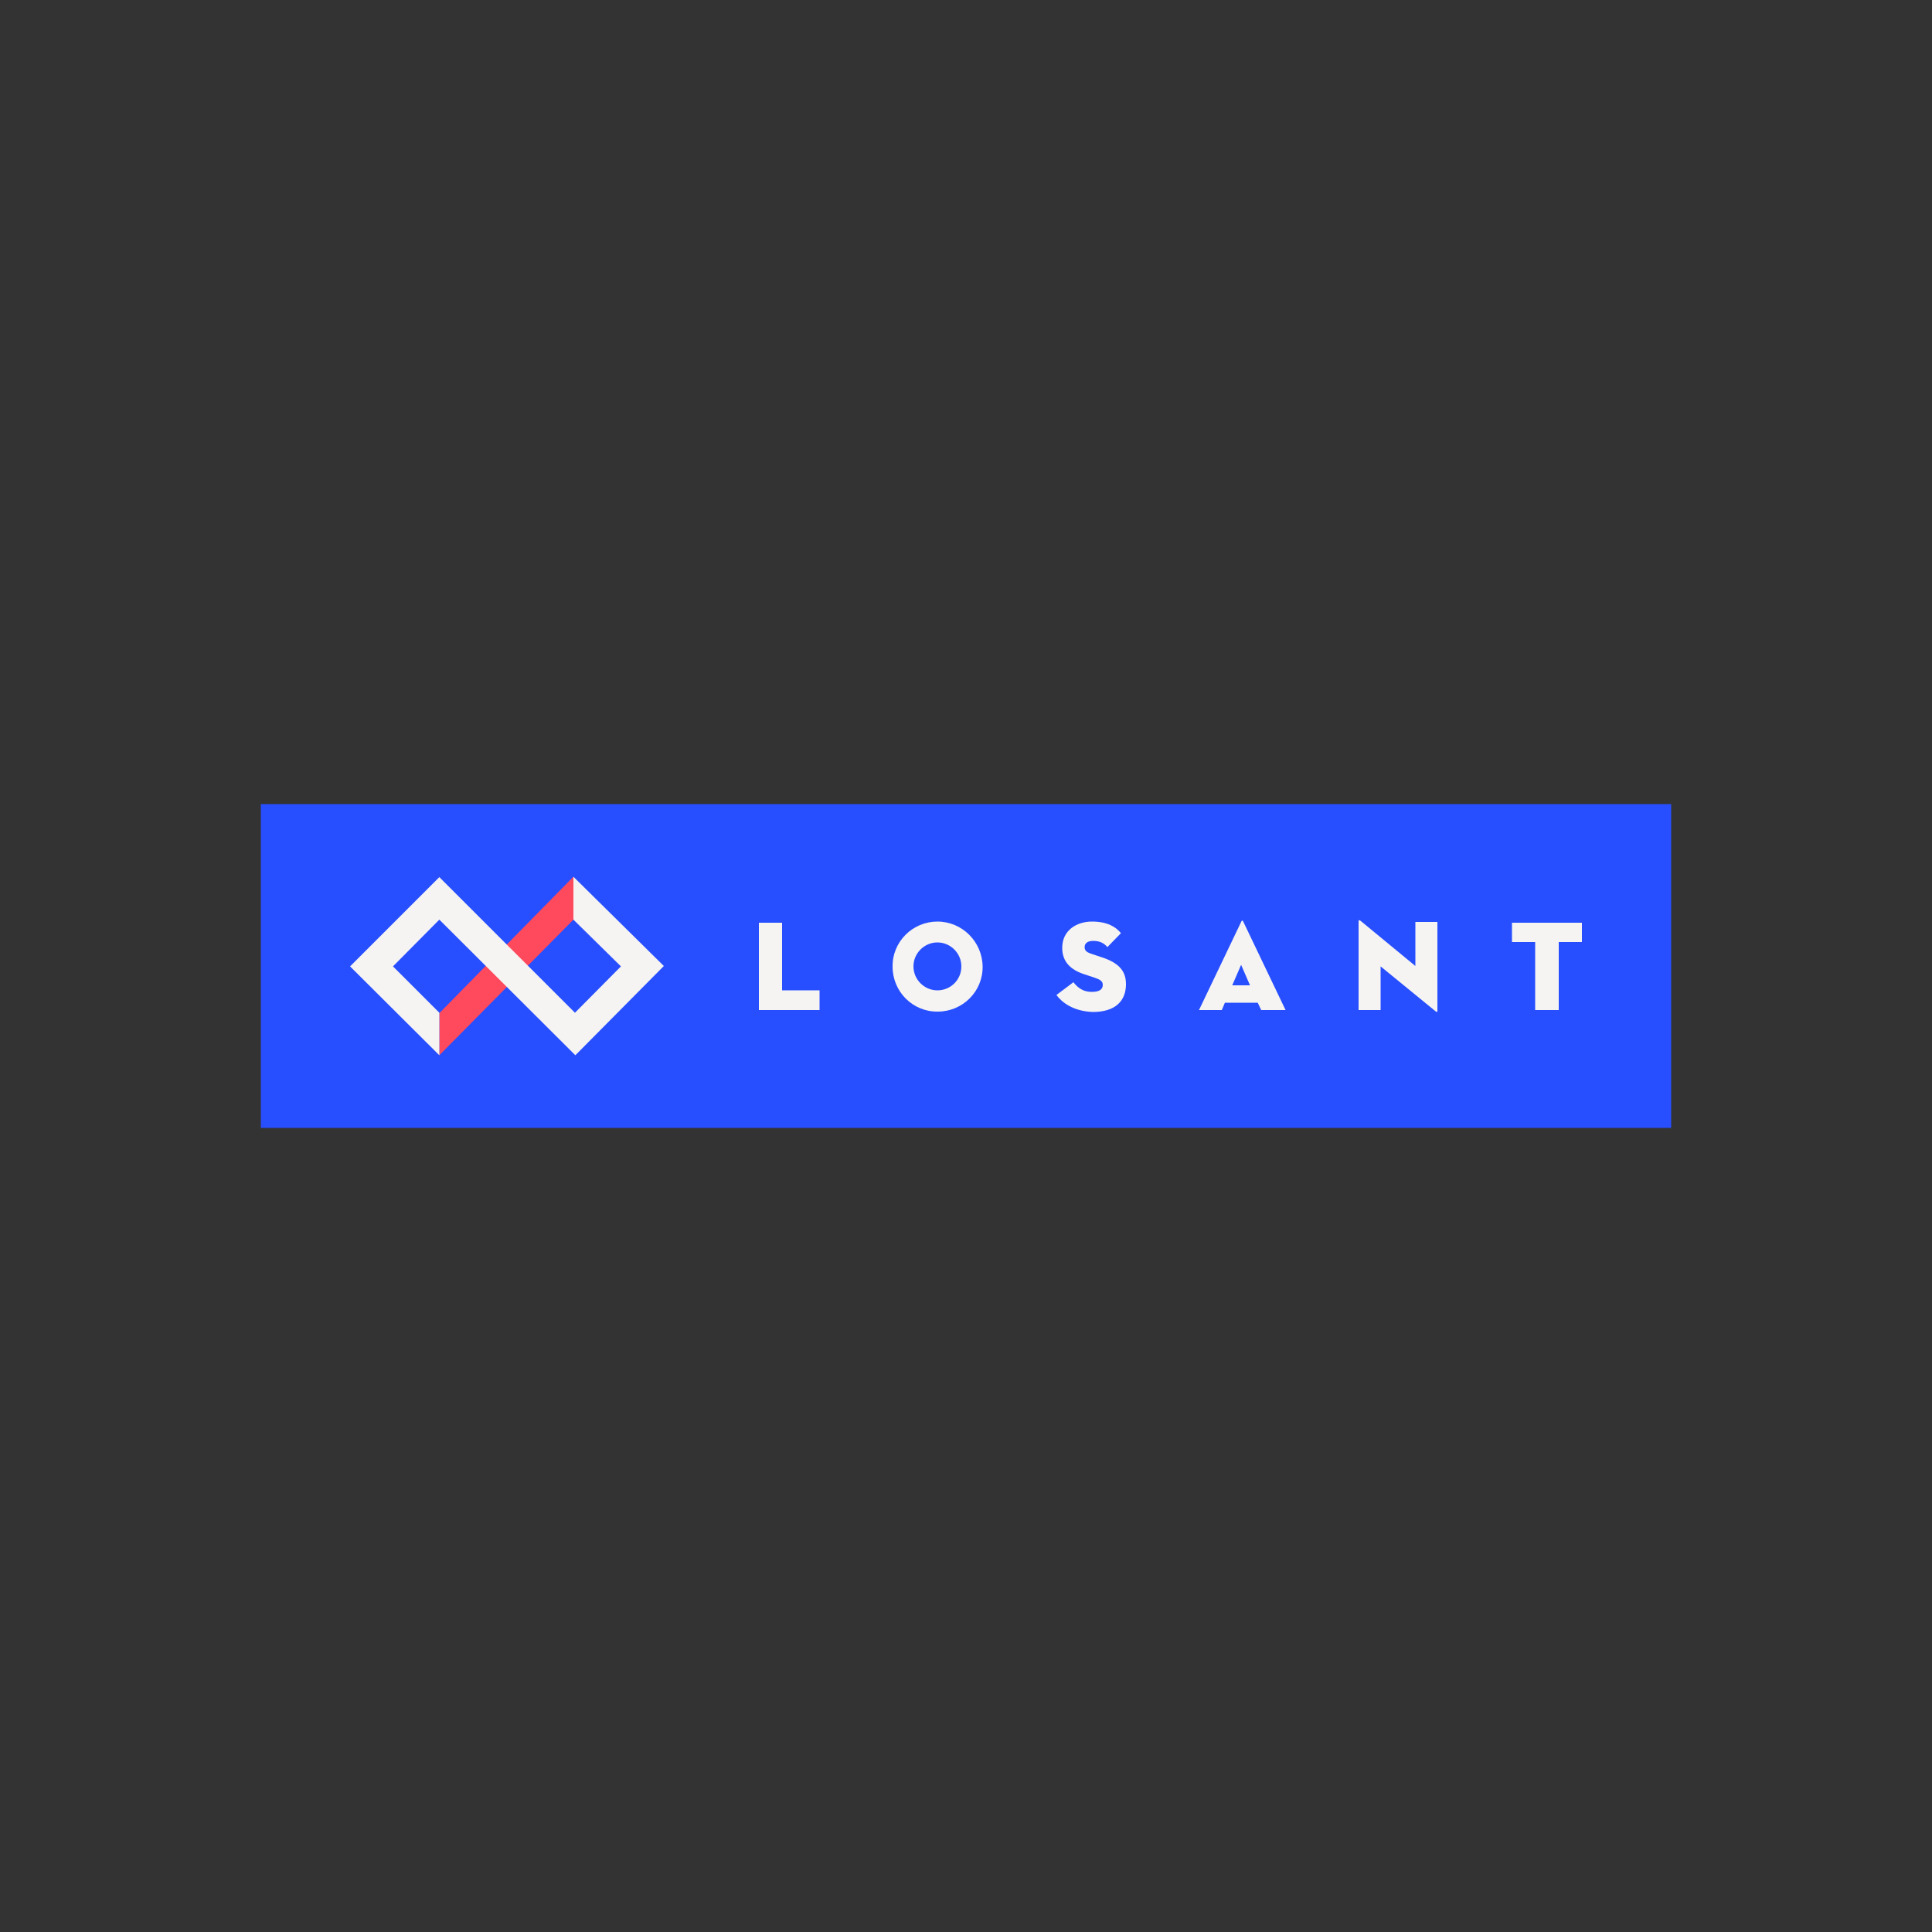 <?xml version="1.0" encoding="utf-8"?>
<!-- Generator: Adobe Illustrator 19.0.0, SVG Export Plug-In . SVG Version: 6.00 Build 0)  -->
<svg version="1.1" id="Layer_1" xmlns="http://www.w3.org/2000/svg" xmlns:xlink="http://www.w3.org/1999/xlink" x="0px" y="0px"
	 viewBox="0 0 500 500" style="enable-background:new 0 0 500 500;" xml:space="preserve">
<rect x="0" y="0" width="500" height="500" fill="#333333" stroke="none"/>
<style type="text/css">
	.st0{fill:#284FFF;}
	.st1{fill:#FF495C;}
	.st2{fill:#F5F4F3;}
</style>
<g id="XMLID_1_">
	<rect id="XMLID_2_" x="67.5" y="208.1" class="st0" width="365" height="83.8"/>
	<polygon id="XMLID_3_" class="st1" points="148.5,237.9 148.4,226.9 113.7,262.2 113.7,273.1 	"/>
	<polygon id="XMLID_4_" class="st2" points="148.4,226.9 148.4,238 160.7,250.1 148.8,262.1 113.7,227 90.6,250.1 113.7,273.1 
		113.7,262.1 101.7,250.1 113.7,238 148.9,273.1 171.8,250 	"/>
	<polygon id="XMLID_5_" class="st2" points="196.4,238.8 202.4,238.8 202.4,256.3 212.1,256.3 212.1,261.4 196.4,261.4 	"/>
	<path id="XMLID_6_" class="st2" d="M273.4,257.5l4.4-3.3c1.1,1.4,2.5,2.5,4.7,2.5c1.8,0,2.9-0.5,2.9-1.8c0-1-0.7-1.4-2.2-1.9
		l-2.7-0.9c-3.3-1.1-5.6-3.1-5.6-6.8c0-4.5,3.7-6.8,7.7-6.8c4,0,6.2,1.4,7.5,3l-3.5,3.6c-0.9-1-1.9-1.6-3.7-1.6
		c-1.5,0-2.2,0.7-2.2,1.6c0,0.9,0.5,1.3,1.6,1.7l3,1c4.5,1.5,6.1,3.7,6.1,6.9c0,4.2-2.6,7.2-8.6,7.2
		C277.7,261.7,274.8,259.4,273.4,257.5z"/>
	<path id="XMLID_7_" class="st2" d="M316.2,261.4h-5.9l11-23c0.1-0.2,0.3-0.2,0.4,0l11,23h-6.3l-0.9-1.9H317L316.2,261.4z
		 M321.2,249.7l-2.3,5.3h4.6L321.2,249.7z"/>
	<path id="XMLID_10_" class="st2" d="M357.3,250.1v11.3h-5.7v-23c0-0.2,0.1-0.4,0.5-0.1l14.2,11.7v-11.4h5.7v23
		c0,0.3-0.1,0.4-0.5,0.1L357.3,250.1z"/>
	<polygon id="XMLID_11_" class="st2" points="397.3,243.8 391.3,243.8 391.3,238.8 409.4,238.8 409.4,243.8 403.4,243.8 
		403.4,261.4 397.3,261.4 397.3,243.8 	"/>
	<path id="XMLID_12_" class="st2" d="M242.6,238.5c-6.4,0-11.7,5.2-11.6,11.7c0,6.4,5.2,11.7,11.7,11.6c6.4,0,11.7-5.2,11.6-11.7v0
		C254.2,243.7,249,238.5,242.6,238.5z M242.6,256.3c-3.4,0-6.2-2.8-6.2-6.2c0-3.4,2.8-6.2,6.2-6.2c3.4,0,6.2,2.8,6.2,6.2
		C248.8,253.6,246,256.3,242.6,256.3L242.6,256.3z"/>
</g>
</svg>
